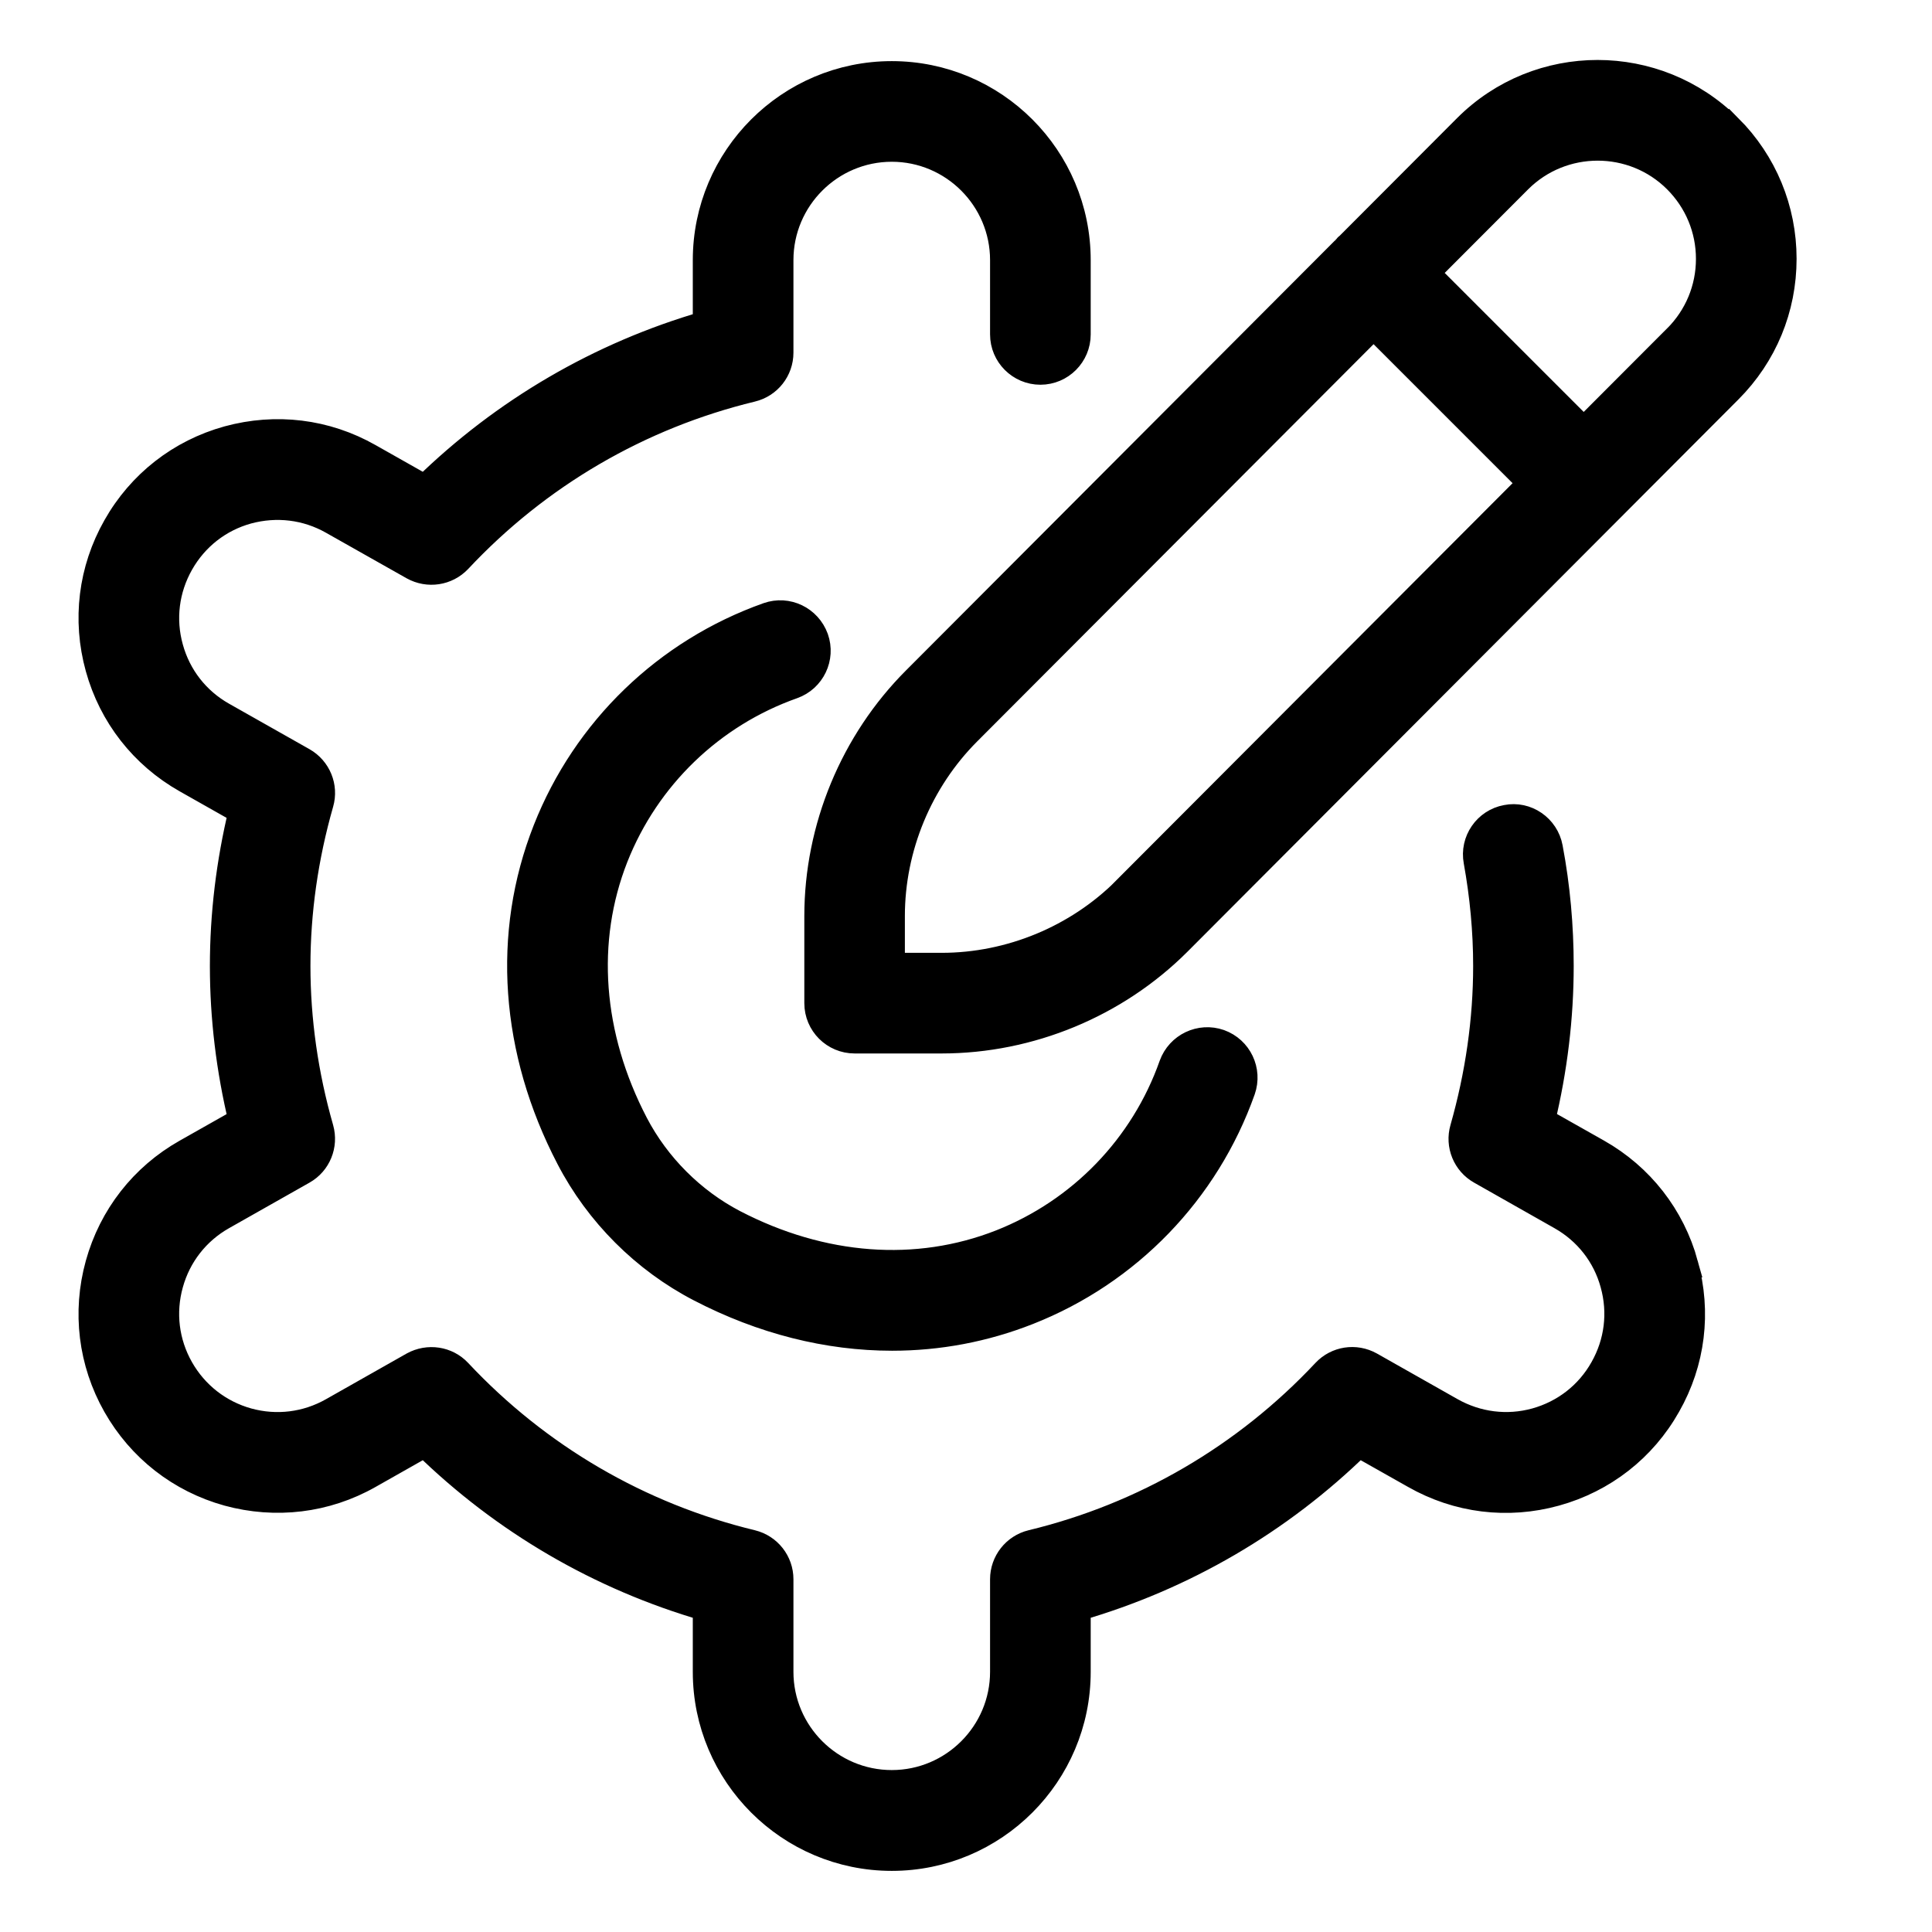 <svg width="22" height="22" viewBox="0 0 22 22" fill="none" xmlns="http://www.w3.org/2000/svg">
<mask id="path-1-outside-1_2002_11157" maskUnits="userSpaceOnUse" x="0.044" y="-0.167" width="21" height="22" fill="black">
<rect fill="white" x="0.044" y="-0.167" width="21" height="22"/>
<path d="M19.688 1.452C18.863 0.627 17.521 0.626 16.697 1.452L15.35 2.802C15.35 2.802 15.343 2.805 15.341 2.808C15.338 2.81 15.337 2.814 15.335 2.817L10.424 7.739C9.715 8.448 9.309 9.429 9.309 10.431V11.423C9.309 11.657 9.498 11.846 9.732 11.846H10.723C11.726 11.846 12.707 11.44 13.416 10.731L19.689 4.443C20.089 4.043 20.308 3.512 20.308 2.947C20.308 2.383 20.088 1.851 19.689 1.451L19.688 1.452ZM12.817 10.133C12.266 10.684 11.502 11 10.723 11H10.154V10.431C10.154 9.652 10.47 8.889 11.021 8.337L15.641 3.707L17.436 5.502L12.816 10.132L12.817 10.133ZM19.09 3.845L18.034 4.903L16.239 3.108L17.295 2.05C17.79 1.556 18.596 1.556 19.09 2.05C19.329 2.29 19.462 2.608 19.462 2.948C19.462 3.288 19.329 3.606 19.09 3.846V3.845ZM19.187 14.396C19.339 14.941 19.269 15.512 18.989 16.003C18.712 16.495 18.258 16.849 17.713 17C17.168 17.151 16.599 17.081 16.107 16.801L15.471 16.442C14.572 17.323 13.476 17.961 12.27 18.31V19.038C12.27 20.205 11.322 21.154 10.155 21.154C8.988 21.154 8.039 20.205 8.039 19.038V18.31C6.834 17.961 5.738 17.323 4.838 16.442L4.202 16.802C3.71 17.081 3.138 17.148 2.596 17C2.051 16.849 1.598 16.495 1.319 16.003C1.041 15.512 0.971 14.941 1.122 14.396C1.273 13.852 1.627 13.398 2.119 13.12L2.752 12.762C2.611 12.177 2.54 11.585 2.54 11C2.54 10.415 2.611 9.823 2.752 9.238L2.119 8.88C1.627 8.601 1.273 8.149 1.122 7.604C0.971 7.059 1.041 6.488 1.32 5.997C1.598 5.505 2.051 5.151 2.596 5C3.142 4.851 3.71 4.919 4.203 5.199L4.838 5.558C5.738 4.678 6.834 4.039 8.039 3.69V2.962C8.039 1.795 8.988 0.846 10.155 0.846C11.322 0.846 12.27 1.795 12.27 2.962V3.808C12.27 4.041 12.081 4.231 11.847 4.231C11.614 4.231 11.424 4.041 11.424 3.808V2.962C11.424 2.262 10.854 1.692 10.155 1.692C9.455 1.692 8.885 2.262 8.885 2.962V4.016C8.885 4.211 8.752 4.381 8.561 4.427C7.281 4.737 6.126 5.41 5.222 6.376C5.087 6.518 4.875 6.549 4.705 6.455L3.786 5.936C3.49 5.768 3.148 5.728 2.821 5.816C2.494 5.906 2.223 6.119 2.056 6.414C1.889 6.709 1.846 7.051 1.937 7.378C2.027 7.705 2.239 7.977 2.535 8.144L3.451 8.662C3.621 8.759 3.703 8.959 3.649 9.146C3.473 9.761 3.385 10.385 3.385 10.999C3.385 11.614 3.473 12.238 3.649 12.852C3.702 13.04 3.621 13.24 3.451 13.336L2.534 13.855C2.239 14.022 2.027 14.294 1.937 14.62C1.846 14.947 1.888 15.289 2.055 15.584C2.223 15.88 2.495 16.092 2.821 16.183C3.148 16.273 3.49 16.231 3.785 16.064L4.705 15.543C4.876 15.45 5.088 15.48 5.222 15.623C6.126 16.588 7.282 17.262 8.561 17.571C8.752 17.618 8.885 17.788 8.885 17.983V19.037C8.885 19.737 9.455 20.306 10.155 20.306C10.854 20.306 11.424 19.737 11.424 19.037V17.983C11.424 17.788 11.558 17.617 11.748 17.571C13.028 17.262 14.183 16.588 15.088 15.623C15.222 15.48 15.434 15.448 15.605 15.543L16.524 16.063C16.82 16.23 17.163 16.273 17.488 16.183C17.815 16.092 18.087 15.88 18.253 15.585C18.421 15.289 18.463 14.947 18.372 14.62C18.283 14.293 18.07 14.022 17.775 13.855L16.859 13.336C16.689 13.24 16.607 13.039 16.661 12.852C16.836 12.237 16.925 11.614 16.925 10.999C16.925 10.601 16.887 10.2 16.816 9.807C16.773 9.578 16.925 9.357 17.154 9.315C17.38 9.269 17.604 9.423 17.646 9.653C17.73 10.096 17.77 10.55 17.77 10.999C17.77 11.584 17.699 12.176 17.558 12.761L18.192 13.119C18.683 13.397 19.038 13.851 19.188 14.396L19.187 14.396ZM7.004 9.76C6.629 10.714 6.709 11.792 7.232 12.797C7.481 13.274 7.881 13.675 8.358 13.924C9.363 14.446 10.441 14.526 11.396 14.151C12.309 13.791 13.021 13.054 13.347 12.129C13.427 11.909 13.668 11.794 13.888 11.871C14.108 11.95 14.223 12.191 14.146 12.412C13.737 13.567 12.848 14.488 11.707 14.937C11.21 15.133 10.688 15.231 10.159 15.231C9.426 15.231 8.681 15.044 7.969 14.674C7.338 14.347 6.81 13.819 6.482 13.187C5.844 11.963 5.751 10.634 6.218 9.45C6.668 8.308 7.588 7.42 8.744 7.01C8.965 6.932 9.205 7.048 9.285 7.269C9.363 7.489 9.247 7.731 9.027 7.809C8.102 8.136 7.365 8.847 7.004 9.76Z"/>
</mask>
<path d="M19.688 1.452C18.863 0.627 17.521 0.626 16.697 1.452L15.35 2.802C15.35 2.802 15.343 2.805 15.341 2.808C15.338 2.81 15.337 2.814 15.335 2.817L10.424 7.739C9.715 8.448 9.309 9.429 9.309 10.431V11.423C9.309 11.657 9.498 11.846 9.732 11.846H10.723C11.726 11.846 12.707 11.44 13.416 10.731L19.689 4.443C20.089 4.043 20.308 3.512 20.308 2.947C20.308 2.383 20.088 1.851 19.689 1.451L19.688 1.452ZM12.817 10.133C12.266 10.684 11.502 11 10.723 11H10.154V10.431C10.154 9.652 10.47 8.889 11.021 8.337L15.641 3.707L17.436 5.502L12.816 10.132L12.817 10.133ZM19.09 3.845L18.034 4.903L16.239 3.108L17.295 2.05C17.79 1.556 18.596 1.556 19.09 2.05C19.329 2.29 19.462 2.608 19.462 2.948C19.462 3.288 19.329 3.606 19.09 3.846V3.845ZM19.187 14.396C19.339 14.941 19.269 15.512 18.989 16.003C18.712 16.495 18.258 16.849 17.713 17C17.168 17.151 16.599 17.081 16.107 16.801L15.471 16.442C14.572 17.323 13.476 17.961 12.27 18.31V19.038C12.27 20.205 11.322 21.154 10.155 21.154C8.988 21.154 8.039 20.205 8.039 19.038V18.31C6.834 17.961 5.738 17.323 4.838 16.442L4.202 16.802C3.71 17.081 3.138 17.148 2.596 17C2.051 16.849 1.598 16.495 1.319 16.003C1.041 15.512 0.971 14.941 1.122 14.396C1.273 13.852 1.627 13.398 2.119 13.12L2.752 12.762C2.611 12.177 2.54 11.585 2.54 11C2.54 10.415 2.611 9.823 2.752 9.238L2.119 8.88C1.627 8.601 1.273 8.149 1.122 7.604C0.971 7.059 1.041 6.488 1.32 5.997C1.598 5.505 2.051 5.151 2.596 5C3.142 4.851 3.71 4.919 4.203 5.199L4.838 5.558C5.738 4.678 6.834 4.039 8.039 3.69V2.962C8.039 1.795 8.988 0.846 10.155 0.846C11.322 0.846 12.27 1.795 12.27 2.962V3.808C12.27 4.041 12.081 4.231 11.847 4.231C11.614 4.231 11.424 4.041 11.424 3.808V2.962C11.424 2.262 10.854 1.692 10.155 1.692C9.455 1.692 8.885 2.262 8.885 2.962V4.016C8.885 4.211 8.752 4.381 8.561 4.427C7.281 4.737 6.126 5.41 5.222 6.376C5.087 6.518 4.875 6.549 4.705 6.455L3.786 5.936C3.49 5.768 3.148 5.728 2.821 5.816C2.494 5.906 2.223 6.119 2.056 6.414C1.889 6.709 1.846 7.051 1.937 7.378C2.027 7.705 2.239 7.977 2.535 8.144L3.451 8.662C3.621 8.759 3.703 8.959 3.649 9.146C3.473 9.761 3.385 10.385 3.385 10.999C3.385 11.614 3.473 12.238 3.649 12.852C3.702 13.04 3.621 13.24 3.451 13.336L2.534 13.855C2.239 14.022 2.027 14.294 1.937 14.62C1.846 14.947 1.888 15.289 2.055 15.584C2.223 15.88 2.495 16.092 2.821 16.183C3.148 16.273 3.49 16.231 3.785 16.064L4.705 15.543C4.876 15.45 5.088 15.48 5.222 15.623C6.126 16.588 7.282 17.262 8.561 17.571C8.752 17.618 8.885 17.788 8.885 17.983V19.037C8.885 19.737 9.455 20.306 10.155 20.306C10.854 20.306 11.424 19.737 11.424 19.037V17.983C11.424 17.788 11.558 17.617 11.748 17.571C13.028 17.262 14.183 16.588 15.088 15.623C15.222 15.48 15.434 15.448 15.605 15.543L16.524 16.063C16.82 16.23 17.163 16.273 17.488 16.183C17.815 16.092 18.087 15.88 18.253 15.585C18.421 15.289 18.463 14.947 18.372 14.62C18.283 14.293 18.07 14.022 17.775 13.855L16.859 13.336C16.689 13.24 16.607 13.039 16.661 12.852C16.836 12.237 16.925 11.614 16.925 10.999C16.925 10.601 16.887 10.2 16.816 9.807C16.773 9.578 16.925 9.357 17.154 9.315C17.38 9.269 17.604 9.423 17.646 9.653C17.73 10.096 17.77 10.55 17.77 10.999C17.77 11.584 17.699 12.176 17.558 12.761L18.192 13.119C18.683 13.397 19.038 13.851 19.188 14.396L19.187 14.396ZM7.004 9.76C6.629 10.714 6.709 11.792 7.232 12.797C7.481 13.274 7.881 13.675 8.358 13.924C9.363 14.446 10.441 14.526 11.396 14.151C12.309 13.791 13.021 13.054 13.347 12.129C13.427 11.909 13.668 11.794 13.888 11.871C14.108 11.95 14.223 12.191 14.146 12.412C13.737 13.567 12.848 14.488 11.707 14.937C11.21 15.133 10.688 15.231 10.159 15.231C9.426 15.231 8.681 15.044 7.969 14.674C7.338 14.347 6.81 13.819 6.482 13.187C5.844 11.963 5.751 10.634 6.218 9.45C6.668 8.308 7.588 7.42 8.744 7.01C8.965 6.932 9.205 7.048 9.285 7.269C9.363 7.489 9.247 7.731 9.027 7.809C8.102 8.136 7.365 8.847 7.004 9.76Z" fill="black"/>
<path d="M19.688 1.452C18.863 0.627 17.521 0.626 16.697 1.452L15.35 2.802C15.35 2.802 15.343 2.805 15.341 2.808C15.338 2.81 15.337 2.814 15.335 2.817L10.424 7.739C9.715 8.448 9.309 9.429 9.309 10.431V11.423C9.309 11.657 9.498 11.846 9.732 11.846H10.723C11.726 11.846 12.707 11.44 13.416 10.731L19.689 4.443C20.089 4.043 20.308 3.512 20.308 2.947C20.308 2.383 20.088 1.851 19.689 1.451L19.688 1.452ZM12.817 10.133C12.266 10.684 11.502 11 10.723 11H10.154V10.431C10.154 9.652 10.47 8.889 11.021 8.337L15.641 3.707L17.436 5.502L12.816 10.132L12.817 10.133ZM19.09 3.845L18.034 4.903L16.239 3.108L17.295 2.05C17.79 1.556 18.596 1.556 19.09 2.05C19.329 2.29 19.462 2.608 19.462 2.948C19.462 3.288 19.329 3.606 19.09 3.846V3.845ZM19.187 14.396C19.339 14.941 19.269 15.512 18.989 16.003C18.712 16.495 18.258 16.849 17.713 17C17.168 17.151 16.599 17.081 16.107 16.801L15.471 16.442C14.572 17.323 13.476 17.961 12.27 18.31V19.038C12.27 20.205 11.322 21.154 10.155 21.154C8.988 21.154 8.039 20.205 8.039 19.038V18.31C6.834 17.961 5.738 17.323 4.838 16.442L4.202 16.802C3.71 17.081 3.138 17.148 2.596 17C2.051 16.849 1.598 16.495 1.319 16.003C1.041 15.512 0.971 14.941 1.122 14.396C1.273 13.852 1.627 13.398 2.119 13.12L2.752 12.762C2.611 12.177 2.54 11.585 2.54 11C2.54 10.415 2.611 9.823 2.752 9.238L2.119 8.88C1.627 8.601 1.273 8.149 1.122 7.604C0.971 7.059 1.041 6.488 1.32 5.997C1.598 5.505 2.051 5.151 2.596 5C3.142 4.851 3.71 4.919 4.203 5.199L4.838 5.558C5.738 4.678 6.834 4.039 8.039 3.69V2.962C8.039 1.795 8.988 0.846 10.155 0.846C11.322 0.846 12.27 1.795 12.27 2.962V3.808C12.27 4.041 12.081 4.231 11.847 4.231C11.614 4.231 11.424 4.041 11.424 3.808V2.962C11.424 2.262 10.854 1.692 10.155 1.692C9.455 1.692 8.885 2.262 8.885 2.962V4.016C8.885 4.211 8.752 4.381 8.561 4.427C7.281 4.737 6.126 5.41 5.222 6.376C5.087 6.518 4.875 6.549 4.705 6.455L3.786 5.936C3.49 5.768 3.148 5.728 2.821 5.816C2.494 5.906 2.223 6.119 2.056 6.414C1.889 6.709 1.846 7.051 1.937 7.378C2.027 7.705 2.239 7.977 2.535 8.144L3.451 8.662C3.621 8.759 3.703 8.959 3.649 9.146C3.473 9.761 3.385 10.385 3.385 10.999C3.385 11.614 3.473 12.238 3.649 12.852C3.702 13.04 3.621 13.24 3.451 13.336L2.534 13.855C2.239 14.022 2.027 14.294 1.937 14.62C1.846 14.947 1.888 15.289 2.055 15.584C2.223 15.88 2.495 16.092 2.821 16.183C3.148 16.273 3.49 16.231 3.785 16.064L4.705 15.543C4.876 15.45 5.088 15.48 5.222 15.623C6.126 16.588 7.282 17.262 8.561 17.571C8.752 17.618 8.885 17.788 8.885 17.983V19.037C8.885 19.737 9.455 20.306 10.155 20.306C10.854 20.306 11.424 19.737 11.424 19.037V17.983C11.424 17.788 11.558 17.617 11.748 17.571C13.028 17.262 14.183 16.588 15.088 15.623C15.222 15.48 15.434 15.448 15.605 15.543L16.524 16.063C16.82 16.23 17.163 16.273 17.488 16.183C17.815 16.092 18.087 15.88 18.253 15.585C18.421 15.289 18.463 14.947 18.372 14.62C18.283 14.293 18.07 14.022 17.775 13.855L16.859 13.336C16.689 13.24 16.607 13.039 16.661 12.852C16.836 12.237 16.925 11.614 16.925 10.999C16.925 10.601 16.887 10.2 16.816 9.807C16.773 9.578 16.925 9.357 17.154 9.315C17.38 9.269 17.604 9.423 17.646 9.653C17.73 10.096 17.77 10.55 17.77 10.999C17.77 11.584 17.699 12.176 17.558 12.761L18.192 13.119C18.683 13.397 19.038 13.851 19.188 14.396L19.187 14.396ZM7.004 9.76C6.629 10.714 6.709 11.792 7.232 12.797C7.481 13.274 7.881 13.675 8.358 13.924C9.363 14.446 10.441 14.526 11.396 14.151C12.309 13.791 13.021 13.054 13.347 12.129C13.427 11.909 13.668 11.794 13.888 11.871C14.108 11.95 14.223 12.191 14.146 12.412C13.737 13.567 12.848 14.488 11.707 14.937C11.21 15.133 10.688 15.231 10.159 15.231C9.426 15.231 8.681 15.044 7.969 14.674C7.338 14.347 6.81 13.819 6.482 13.187C5.844 11.963 5.751 10.634 6.218 9.45C6.668 8.308 7.588 7.42 8.744 7.01C8.965 6.932 9.205 7.048 9.285 7.269C9.363 7.489 9.247 7.731 9.027 7.809C8.102 8.136 7.365 8.847 7.004 9.76Z" stroke="black" stroke-width="0.3" mask="url(#path-1-outside-1_2002_11157)"/>
</svg>
